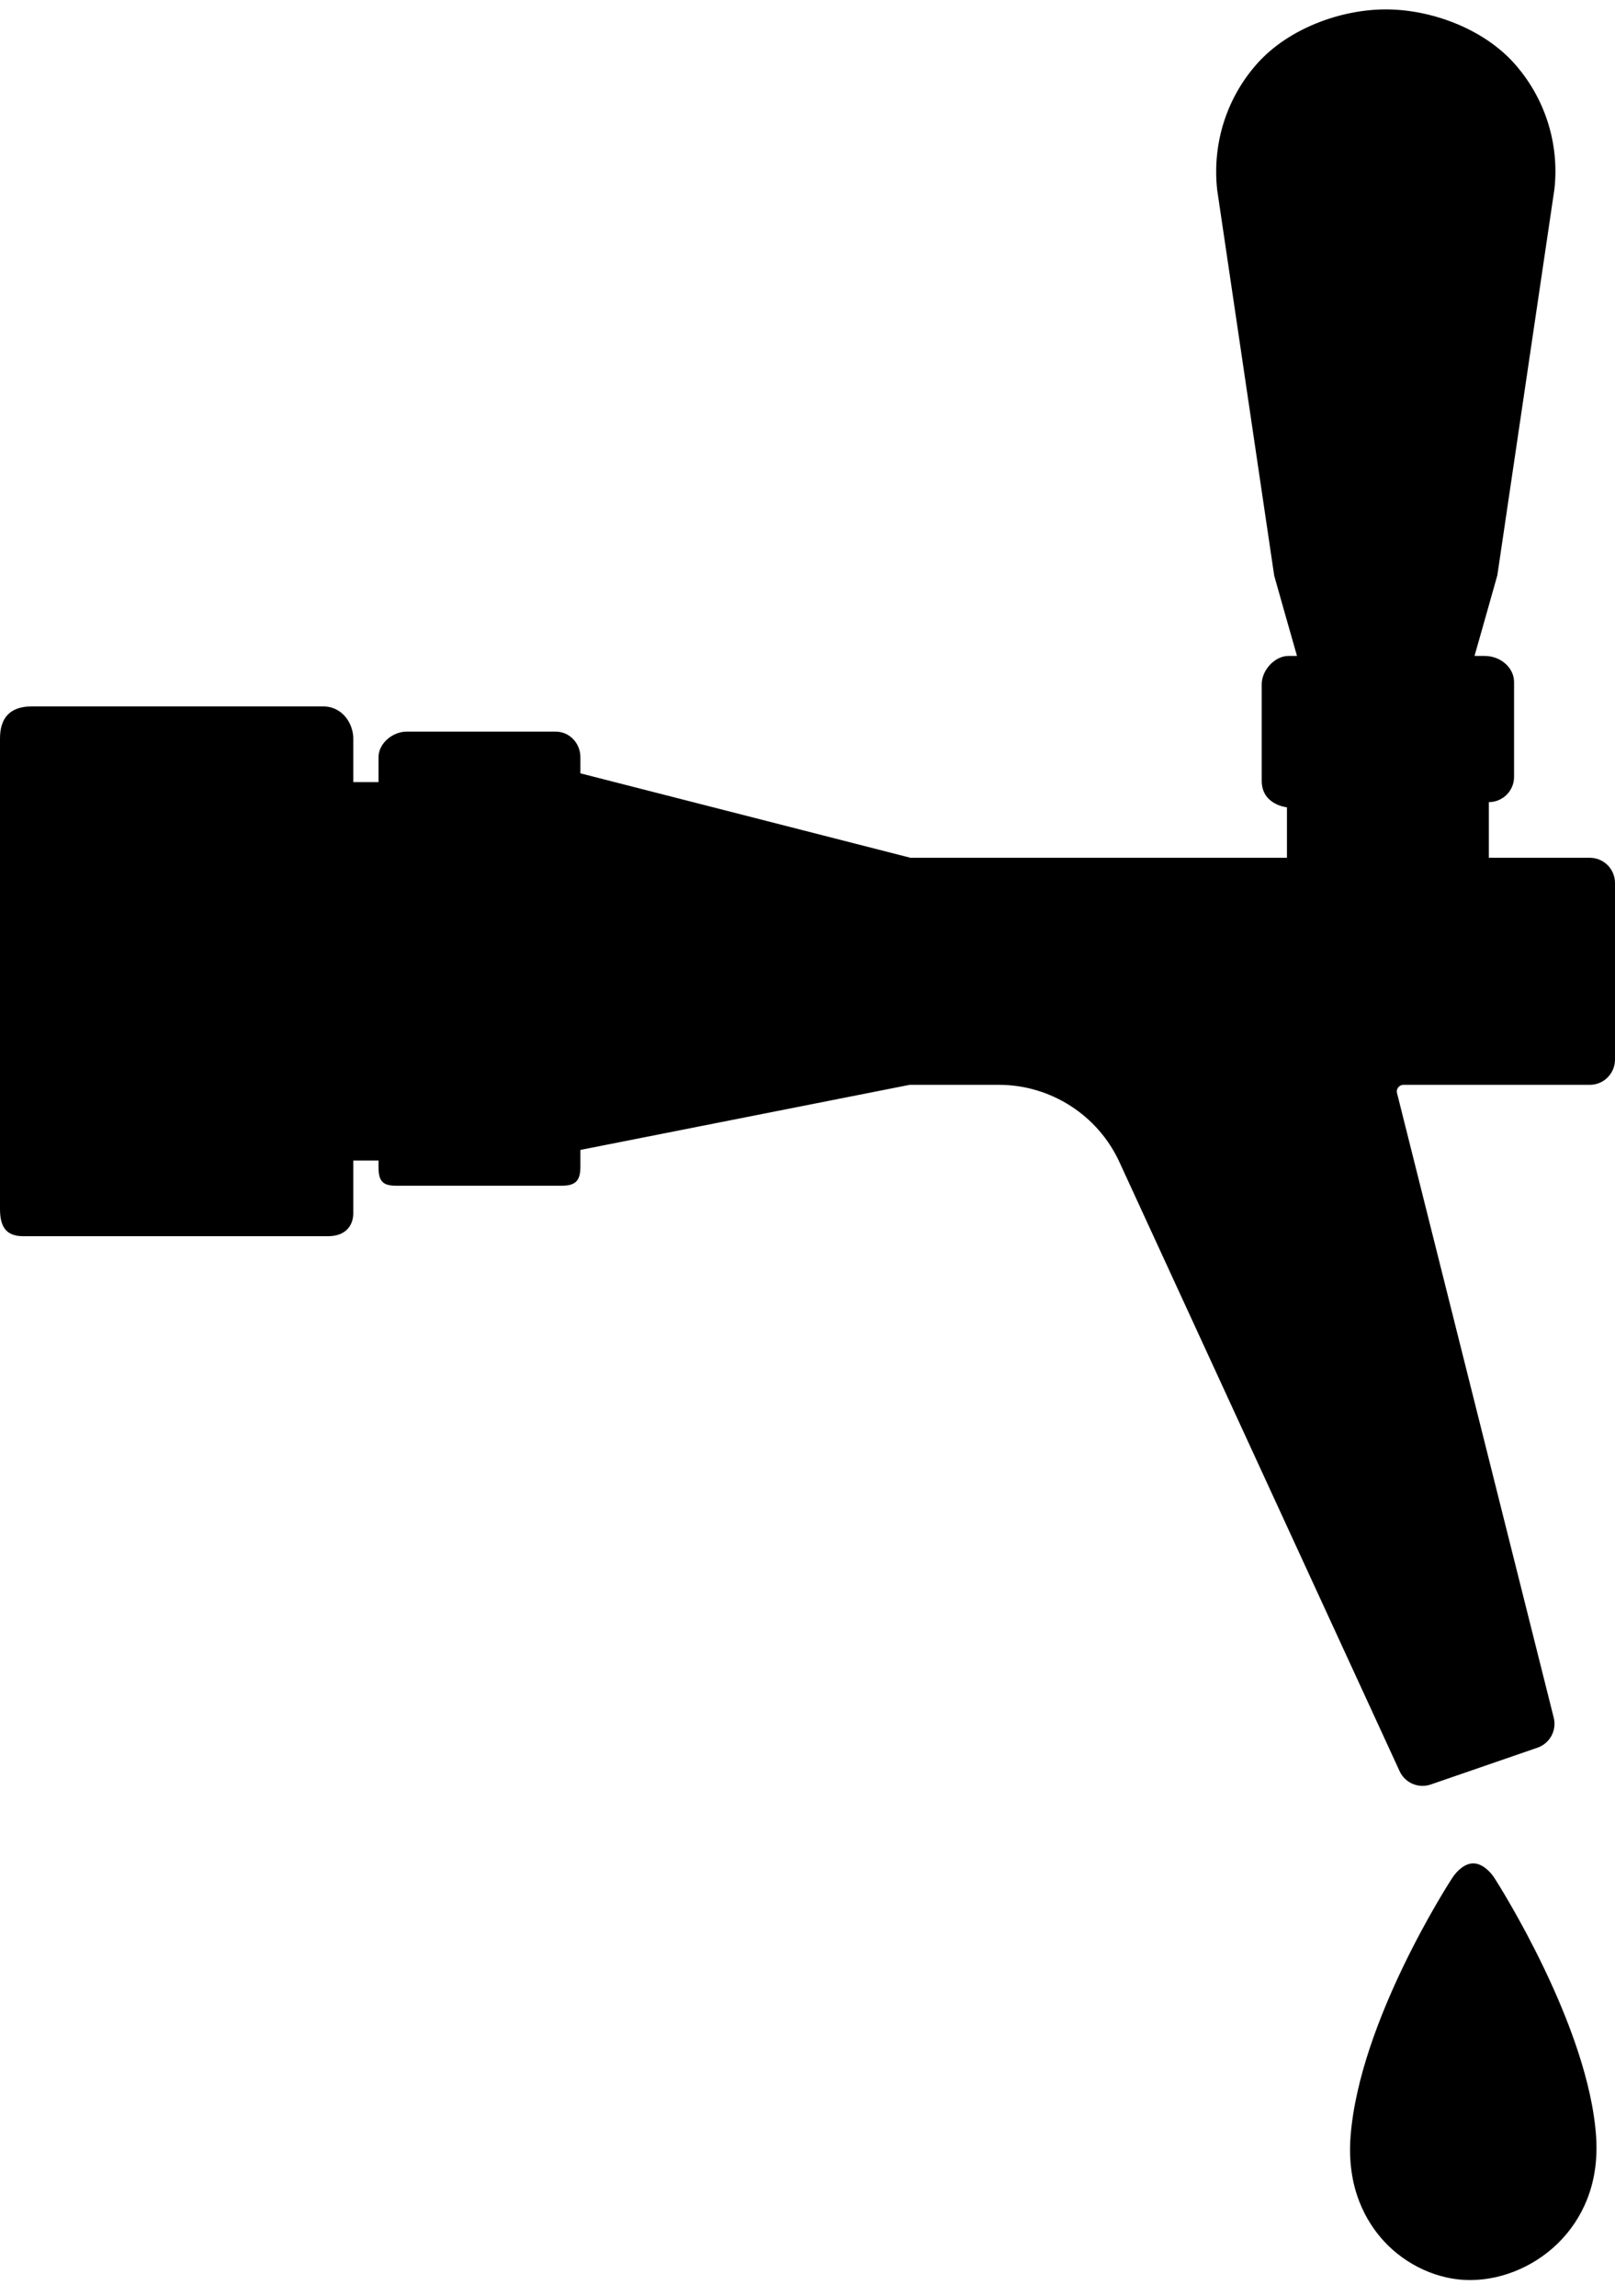 <?xml version="1.0" encoding="UTF-8"?>
<svg width="64px" height="91px" viewBox="0 0 64 91" version="1.1" xmlns="http://www.w3.org/2000/svg" xmlns:xlink="http://www.w3.org/1999/xlink">
    <!-- Generator: Sketch 44.1 (41455) - http://www.bohemiancoding.com/sketch -->
    <title>Untitled</title>
    <desc>Created with Sketch.</desc>
    <defs></defs>
    <g id="Page-1" stroke="none" stroke-width="1" fill="none" fill-rule="evenodd">
        <g id="noun_Beer-Tap_1028552" fill-rule="nonzero" fill="#000000">
            <path d="M63.252,84.695 C63.387,86.714 62.585,88.021 61.888,88.765 C60.943,89.777 59.583,90.377 58.251,90.377 C57.012,90.377 55.741,89.805 54.853,88.846 C54.157,88.094 53.361,86.761 53.521,84.679 C53.872,80.134 57.398,74.674 57.547,74.442 C57.732,74.158 58.044,73.86 58.383,73.86 C58.723,73.86 59.045,74.161 59.227,74.447 C59.38,74.684 62.958,80.307 63.252,84.695 Z M63,34 L59,34 L59,31.794 C59.552,31.793 60,31.347 60,30.794 L60,27.032 C60,26.479 59.484,26 58.828,26 L58.433,26 C58.433,26 59.333,22.829 59.337,22.804 L61.601,7.484 C61.799,5.673 61.216,3.862 60,2.505 C58.785,1.149 56.738,0.373 54.917,0.373 C53.097,0.373 51.047,1.151 49.832,2.507 C48.616,3.863 48.032,5.679 48.235,7.528 L50.495,22.818 C50.498,22.844 51.398,26 51.398,26 L51.063,26 C50.51,26 50,26.569 50,27.122 L50,30.95 C50,31.906 51,32 51,32 L51,34 L36.079,34 L23,30.653 L23,30.015 C23,29.462 22.573,29 22.021,29 L16.114,29 C15.561,29 15,29.462 15,30.015 L15,31 L14,31 L14,29.271 C14,28.718 13.604,28 12.792,28 L1.269,28 C0.352,28 0,28.5 0,29.271 L0,47.917 C0,48.583 0.208,49 0.914,49 L12.999,49 C13.675,49 14,48.604 14,48.084 L14,46 L15,46 L15,46.255 C15,46.808 15.153,47 15.706,47 L22.25,47 C22.803,47 23,46.808 23,46.255 L23,45.58 L36.051,43 L39.588,43 C41.632,43 43.505,44.2 44.359,46.058 L55.465,70.206 C55.632,70.569 55.992,70.788 56.373,70.788 C56.481,70.788 56.592,70.77 56.699,70.733 L60.928,69.274 C61.418,69.105 61.698,68.588 61.572,68.086 L55.362,43.327 C55.337,43.223 55.374,43.147 55.41,43.101 C55.447,43.055 55.513,43 55.619,43 L63,43 C63.553,43 64,42.553 64,42 L64,40 L64,36 L64,35 C64,34.447 63.553,34 63,34 Z" id="Shape"></path>
        </g>
    </g>
</svg>